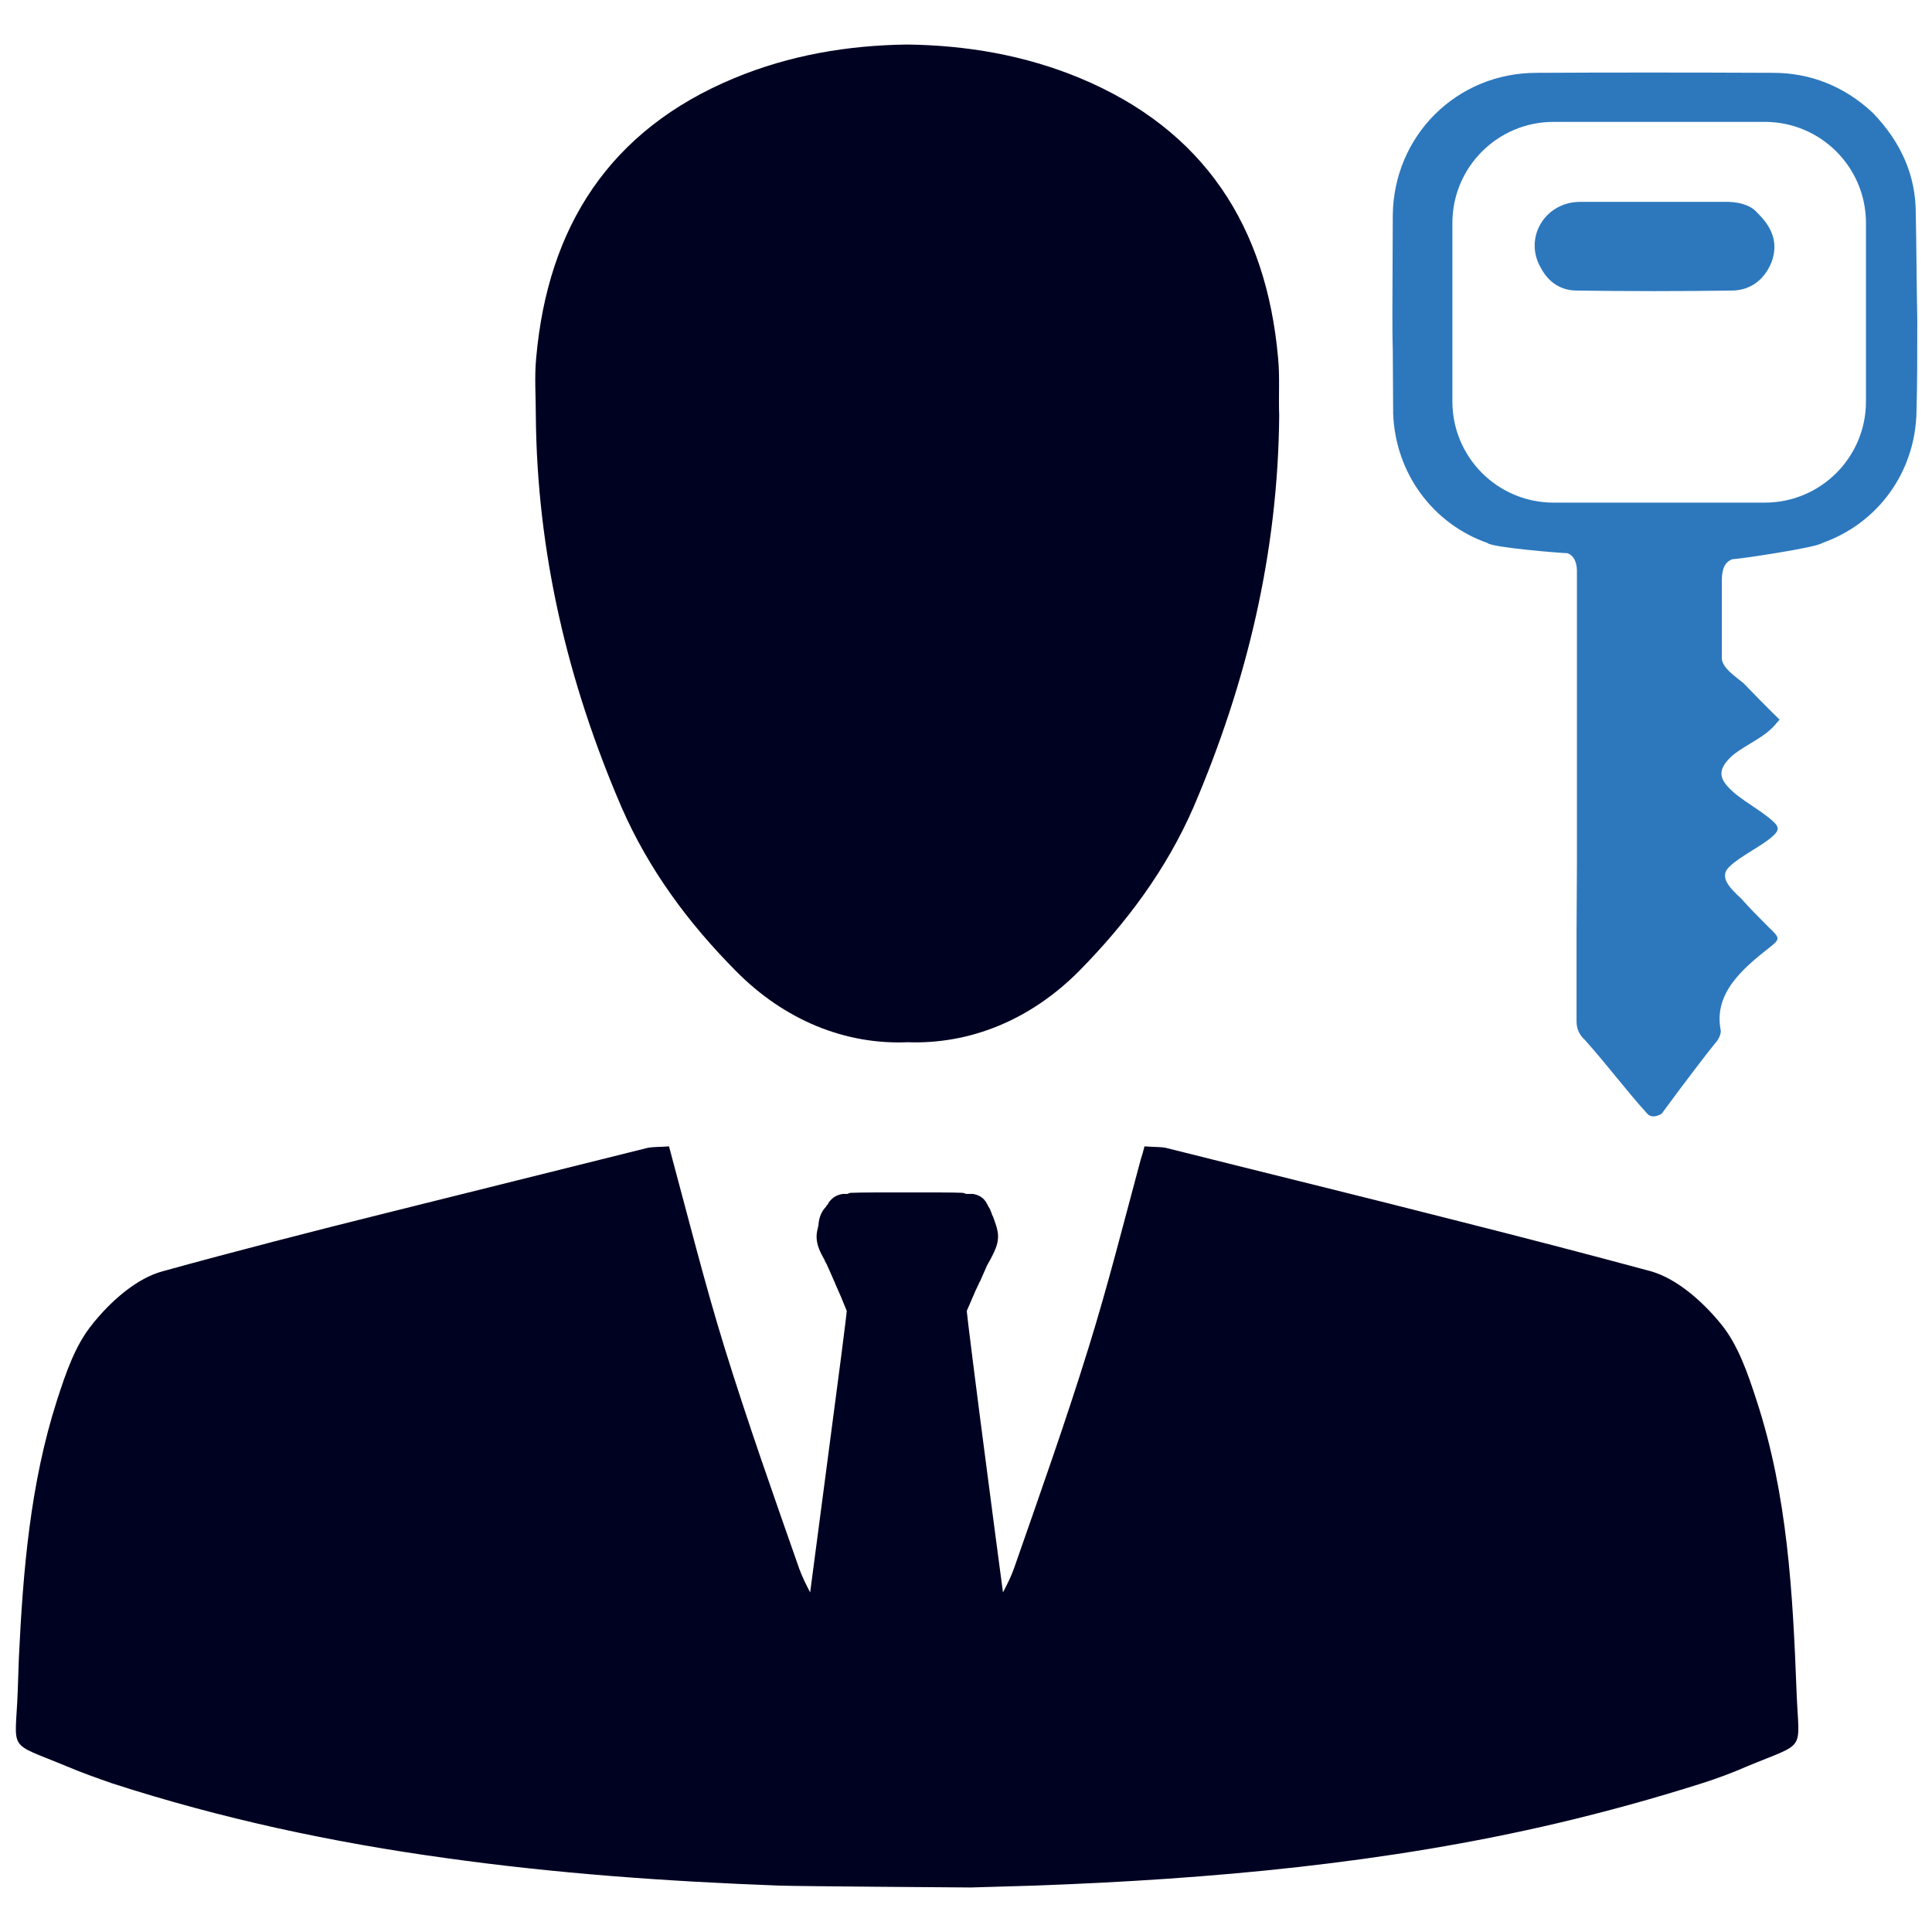 <?xml version="1.0" encoding="utf-8"?>
<!-- Generator: Adobe Illustrator 19.2.0, SVG Export Plug-In . SVG Version: 6.00 Build 0)  -->
<svg version="1.1" id="Layer_1" xmlns="http://www.w3.org/2000/svg" xmlns:xlink="http://www.w3.org/1999/xlink" x="0px" y="0px"
	 viewBox="0 0 512 512" style="enable-background:new 0 0 512 512;" xml:space="preserve">
<style type="text/css">
	.st0{fill:#2D78BD;}
	.st1{fill:#000222;}
</style>
<g>
	<path class="st0" d="M507.7,56.5c0-10-3.9-18.8-11.3-26.5l-0.2-0.2c-7.4-6.9-16.4-10.5-26.3-10.5c-23.2-0.1-43.7-0.1-62.7,0
		c-21.2,0-37.9,16.7-38.1,37.8c0,8.4-0.1,16.8-0.1,25.3c0,3.4,0,6.8,0.1,10.2l0.1,17c0.6,16,10.7,29.3,25,34.3
		c1.1,1.2,19.7,2.7,21.2,2.7c1.6,0.6,2.4,2.2,2.5,4.4V229l-0.1,18.2v23.3c0,2.1,0.6,3.6,2.3,5.2c6,6.7,10.2,12.5,16.4,19.4
		c1.5,1.7,3.9,0,3.9,0s7.5-10.3,14.1-18.6c0.9-0.9,1.7-2.6,1.5-3.5c-1.9-9.7,5.7-16.2,12.8-21.8c3.1-2.4,2.9-2.6,0-5.4
		c-2.4-2.4-5-5-7.3-7.6c-3-2.8-6.1-5.8-3.2-8.5c2.8-2.8,8.7-5.5,11.6-8.2c1.7-1.5,1.5-2.5,0-3.8c-2.9-2.8-8.8-5.8-11.6-8.8
		c-2.8-2.8-2.8-5,0-7.9c2.4-2.6,8.3-5.1,10.9-7.7c0.9-0.7,1.5-1.6,2.4-2.6c-3.4-3.3-6.5-6.5-9.5-9.6c-2-1.7-5.8-4.1-5.8-6.7v-20.5
		c0-3.3,0.9-5,2.8-5.7c1.5,0,22.5-3.1,23.8-4.3c14.6-5.1,24.8-18.7,25-35.1c0.2-7.3,0.2-15.3,0.2-24.1
		C507.9,75.2,507.9,65.8,507.7,56.5z M494.5,106.4c0,14.8-12,26.8-26.8,26.8h-56c-14.8,0-26.8-12-26.8-26.8V59.1
		c0-14.8,12-26.8,26.8-26.8h56c14.8,0,26.8,12,26.8,26.8V106.4z"/>
	<path class="st0" d="M418.6,53.5h39.5c3.3,0.1,6.1,1.1,7.5,2.8c4.4,4.2,5.6,8.4,3.9,13.1c-1.9,4.8-5.7,7.6-10.6,7.6
		c-13.7,0.2-27.4,0.2-41,0c-4.3,0-7.5-2.2-9.5-5.9C403.7,63.2,409.3,53.6,418.6,53.5z"/>
	<g>
		<path class="st1" d="M338.7,94.8c-3.1-34.8-19.6-60.4-52.5-74.1c-14.7-6.1-30.1-8.7-45.8-8.9c-15.7,0.2-31.1,2.8-45.8,8.9
			c-33,13.7-49.4,39.3-52.5,74.1c-0.5,5.1-0.1,10.2-0.1,15.3c0.3,36.2,8.4,70.6,22.7,103.8c7.2,16.5,17.7,30.7,30.3,43.4
			c13,13.2,29.2,19.6,45.5,18.9c16.3,0.6,32.4-5.7,45.5-18.9c12.6-12.8,23.1-26.9,30.3-43.4c14.2-33.2,22.4-67.6,22.7-103.8
			C338.8,105,339.2,99.9,338.7,94.8z"/>
		<path class="st1" d="M476.1,448.1c-1-26-2.4-52-10.6-77c-2.3-7.1-4.9-14.7-9.4-20.2c-4.8-5.9-11.6-12-18.6-14
			c-17-4.6-34-9-51-13.3c-25.8-6.6-51.7-12.9-77.5-19.4c-1.5-0.3-3.1-0.2-5.7-0.4c-0.3,1.2-0.6,2.3-1,3.5
			c-4.5,16.7-8.7,33.4-13.8,49.8c-6.1,19.7-13,39.1-19.8,58.6c-0.8,2.2-1.8,4.2-2.9,6.3c-1.2-8.8-2.7-20.5-4.2-31.9
			c-2.8-21.3-5.4-42-5.4-42.7c1.1-2.4,2-4.8,3.1-7c0.1-0.3,0.3-0.6,0.5-1c0.6-1.3,1.2-2.8,1.8-4.1c0.3-0.5,0.6-1.1,0.9-1.6
			c0.9-1.8,2-3.7,2-6c0-1.9-0.8-3.7-1.3-5.2l-0.3-0.6c-0.1-0.3-0.1-0.5-0.3-0.8c-0.1-0.5-0.5-1.1-0.8-1.6l-0.1-0.3
			c-0.1-0.1-0.3-0.3-0.3-0.5c-0.4-0.6-0.8-1.1-1.3-1.4c-0.8-0.6-1.7-0.8-2.3-0.9H256c-0.5-0.3-1.1-0.3-1.3-0.3
			c-2.1-0.1-7.4-0.1-14.3-0.1c-6.8,0-12.2,0-14.4,0.1c-0.5,0-0.9,0-1.4,0.3h-1.3c-1,0.2-2.4,0.5-3.7,2.3c-0.1,0.1-0.1,0.3-0.3,0.6
			l-0.2,0.1c-0.1,0.1-0.1,0.3-0.2,0.4c-1.2,1.2-1.9,2.9-2,4.9c-0.2,0.9-0.5,1.9-0.5,3c0,2.3,1,4.2,2,6c0.1,0.1,0.2,0.3,0.2,0.5
			c0.2,0.4,0.5,0.8,0.6,1.1c0.6,1.3,1.2,2.7,1.8,4.1c0.1,0.2,0.3,0.5,0.3,0.7c1.1,2.4,2.1,4.8,3.1,7.3c0,0.4-0.6,5.1-1.5,12.2
			c-2.1,16.2-5.9,44.8-8.2,62.4c-1.1-2.1-2.1-4.1-2.9-6.3c-6.8-19.4-13.7-38.9-19.8-58.6c-5.1-16.5-9.3-33.2-13.8-49.9
			c-0.3-1.1-0.6-2.3-0.9-3.4c-2.6,0.2-4.2,0.1-5.7,0.4c-23.1,5.8-46.3,11.5-69.4,17.3c0,0,0,0,0,0c-19.7,4.9-39.5,10-59.1,15.4
			c-6.6,1.8-13,7.3-17.7,12.9c-0.3,0.3-0.6,0.7-0.9,1.1c-4.6,5.6-7.1,13.1-9.4,20.2C8,393.2,6.1,416.3,5,439.4
			c-0.1,2.9-0.2,5.8-0.3,8.7c-0.6,16.5-3.1,13.3,13,20c4,1.7,8,3.1,12,4.5c29,9.4,58.6,15.7,88.4,19.8c29.2,4.1,58.7,6.2,88.3,7.3
			c5.7,0.2,50.9,0.5,50.9,0.5c5.7-0.2,11.3-0.3,17-0.5c46.7-1.7,93.3-5.9,138.7-16.6c12.7-3,25.4-6.5,38-10.5
			c4.1-1.3,8.1-2.8,12-4.5C479.1,461.4,476.7,464.6,476.1,448.1z"/>
	</g>
</g>
</svg>
